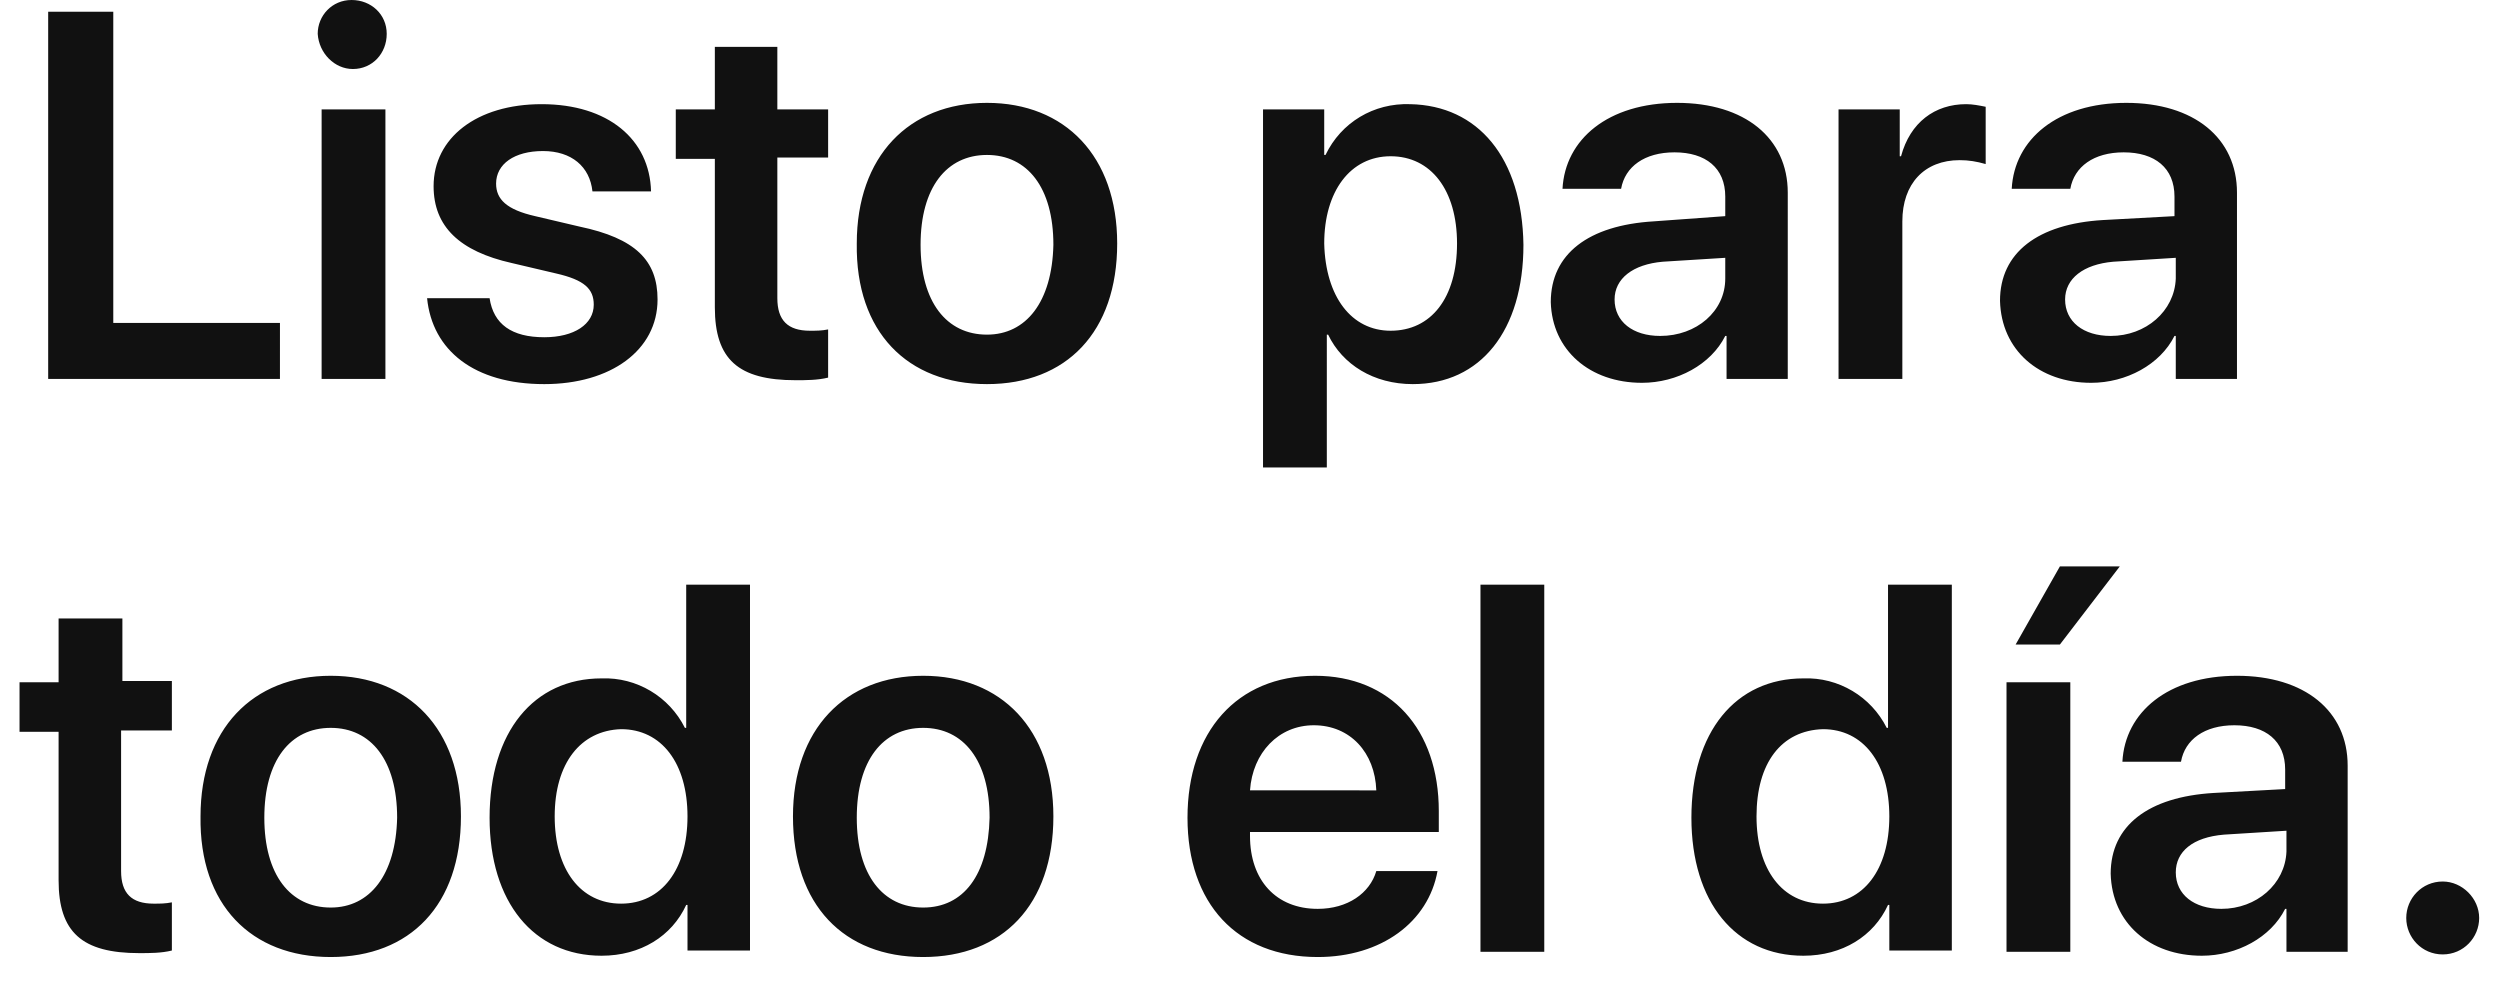 <?xml version="1.0" encoding="utf-8"?>
<!-- Generator: Adobe Illustrator 21.1.0, SVG Export Plug-In . SVG Version: 6.00 Build 0)  -->
<svg version="1.1" id="Layer_1" xmlns="http://www.w3.org/2000/svg" xmlns:xlink="http://www.w3.org/1999/xlink" x="0px" y="0px"
	 viewBox="0 0 192 76" style="enable-background:new 0 0 192 76;" xml:space="preserve">
<style type="text/css">
	.st0{fill:#111111;}
</style>
<path id="_50_S4_Title_1_medium_1x.svg" class="st0" d="M21.5,24.8H8.7V0.9h-5v28.2h17.8V24.8z M24.7,29.1h4.9V8.4h-4.9V29.1z
	 M27.1,5.3c1.5,0,2.6-1.2,2.6-2.7c0-1.5-1.2-2.6-2.7-2.6c-1.5,0-2.6,1.2-2.6,2.6C24.5,4.1,25.7,5.3,27.1,5.3
	C27.1,5.3,27.1,5.3,27.1,5.3z M33.3,14.3c0,3.1,2,5,6,5.9l3.4,0.8c2.2,0.5,2.9,1.2,2.9,2.4c0,1.5-1.5,2.5-3.8,2.5
	c-2.5,0-3.9-1-4.2-3h-4.8c0.4,4,3.6,6.6,9,6.6c5.1,0,8.7-2.6,8.7-6.5c0-3-1.7-4.7-6-5.6l-3.4-0.8c-2.2-0.5-3-1.3-3-2.5
	c0-1.5,1.4-2.5,3.6-2.5c2.2,0,3.6,1.2,3.8,3.1H50C49.9,10.7,46.7,8,41.6,8C36.6,8,33.3,10.6,33.3,14.3L33.3,14.3z M54.9,3.6v4.8h-3
	v3.8h3v11.4c0,4,1.8,5.6,6.2,5.6c0.8,0,1.7,0,2.5-0.2v-3.7c-0.5,0.1-0.9,0.1-1.4,0.1c-1.7,0-2.5-0.8-2.5-2.5V12.1h3.9V8.4h-3.9V3.6
	H54.9z M75.8,29.5c6.1,0,10-4,10-10.8c0-6.7-4-10.8-10-10.8s-10,4.1-10,10.8C65.7,25.5,69.7,29.5,75.8,29.5L75.8,29.5z M75.8,25.7
	c-3.1,0-5.1-2.5-5.1-6.9c0-4.4,2-6.9,5.1-6.9c3.1,0,5.1,2.5,5.1,6.9C80.8,23.2,78.8,25.7,75.8,25.7L75.8,25.7z M108.3,8
	c-2.8-0.1-5.3,1.4-6.5,3.9h-0.1V8.4h-4.7v27.5h4.9V25.7h0.1c1.1,2.3,3.5,3.8,6.5,3.8c5.2,0,8.5-4.1,8.5-10.7
	C116.9,12.1,113.5,8.1,108.3,8L108.3,8z M106.8,25.4c-3,0-5-2.6-5.1-6.7c0-4,2-6.7,5.1-6.7c3.1,0,5.1,2.6,5.1,6.7
	C111.9,22.9,109.9,25.4,106.8,25.4L106.8,25.4z M127.5,25.8c-2.1,0-3.5-1.1-3.5-2.8c0-1.6,1.4-2.7,3.7-2.9l4.8-0.3v1.6
	C132.5,23.9,130.3,25.8,127.5,25.8L127.5,25.8z M126.1,29.4c2.7,0,5.3-1.4,6.4-3.6h0.1v3.3h4.7V14.8c0-4.2-3.3-6.9-8.5-6.9
	c-5.3,0-8.6,2.8-8.8,6.6h4.5c0.3-1.7,1.8-2.8,4.1-2.8c2.4,0,3.9,1.2,3.9,3.4v1.5L127,17c-5,0.3-7.9,2.5-7.9,6.2
	C119.2,26.9,122.1,29.4,126.1,29.4L126.1,29.4z M141.2,29.1h4.9V17c0-2.9,1.7-4.7,4.4-4.7c0.7,0,1.3,0.1,2,0.3V8.2
	c-0.5-0.1-1-0.2-1.5-0.2c-2.4,0-4.3,1.4-5,4h-0.1V8.4h-4.7L141.2,29.1L141.2,29.1z M162.1,25.8c-2.1,0-3.5-1.1-3.5-2.8
	c0-1.6,1.4-2.7,3.7-2.9l4.8-0.3v1.6C167,23.9,164.8,25.8,162.1,25.8L162.1,25.8z M160.6,29.4c2.7,0,5.3-1.4,6.4-3.6h0.1v3.3h4.7
	V14.8c0-4.2-3.3-6.9-8.5-6.9c-5.3,0-8.6,2.8-8.8,6.6h4.5c0.3-1.7,1.8-2.8,4.1-2.8c2.4,0,3.9,1.2,3.9,3.4v1.5l-5.5,0.3
	c-5,0.3-7.9,2.5-7.9,6.2C153.7,26.9,156.6,29.4,160.6,29.4L160.6,29.4z M4.5,47.6v4.8h-3v3.8h3v11.4c0,4,1.8,5.6,6.2,5.6
	c0.8,0,1.7,0,2.5-0.2v-3.7c-0.5,0.1-0.9,0.1-1.4,0.1c-1.7,0-2.5-0.8-2.5-2.5V56.1h3.9v-3.8H9.4v-4.8H4.5z M25.4,73.5
	c6.1,0,10-4,10-10.8c0-6.7-4-10.8-10-10.8s-10,4.1-10,10.8C15.3,69.5,19.3,73.5,25.4,73.5L25.4,73.5z M25.4,69.7
	c-3.1,0-5.1-2.5-5.1-6.9c0-4.4,2-6.9,5.1-6.9c3.1,0,5.1,2.5,5.1,6.9C30.4,67.2,28.4,69.7,25.4,69.7L25.4,69.7z M46.2,73.4
	c3,0,5.4-1.5,6.5-3.9h0.1v3.5h4.8V44.9h-4.9v11h-0.1c-1.2-2.4-3.7-3.9-6.4-3.8c-5.2,0-8.6,4.1-8.6,10.7C37.6,69.3,41,73.4,46.2,73.4
	L46.2,73.4z M47.7,56c3.1,0,5.1,2.6,5.1,6.7c0,4.1-2,6.7-5.1,6.7c-3.1,0-5.1-2.6-5.1-6.7C42.6,58.6,44.6,56.1,47.7,56L47.7,56z
	 M70.9,73.5c6.1,0,10-4,10-10.8c0-6.7-4-10.8-10-10.8s-10,4.1-10,10.8C60.9,69.5,64.8,73.5,70.9,73.5L70.9,73.5z M70.9,69.7
	c-3.1,0-5.1-2.5-5.1-6.9c0-4.4,2-6.9,5.1-6.9c3.1,0,5.1,2.5,5.1,6.9C75.9,67.2,74,69.7,70.9,69.7L70.9,69.7z M100.9,55.7
	c2.8,0,4.7,2.1,4.8,5H96C96.2,57.8,98.2,55.7,100.9,55.7L100.9,55.7z M105.7,66.9c-0.5,1.7-2.2,2.9-4.5,2.9c-3.2,0-5.2-2.2-5.2-5.6
	v-0.3h14.5v-1.6c0-6.3-3.7-10.4-9.5-10.4c-6,0-9.8,4.3-9.8,10.9c0,6.6,3.8,10.7,10,10.7c4.9,0,8.5-2.7,9.2-6.6H105.7L105.7,66.9z
	 M113.7,73.1h4.9V44.9h-4.9L113.7,73.1L113.7,73.1z M138.5,73.4c3,0,5.4-1.5,6.5-3.9h0.1v3.5h4.8V44.9H145v11h-0.1
	c-1.2-2.4-3.7-3.9-6.4-3.8c-5.2,0-8.6,4.1-8.6,10.7C129.9,69.3,133.3,73.4,138.5,73.4L138.5,73.4z M140,56c3.1,0,5.1,2.6,5.1,6.7
	c0,4.1-2,6.7-5.1,6.7c-3.1,0-5.1-2.6-5.1-6.7C134.9,58.6,136.8,56.1,140,56L140,56z M154.1,73.1h4.9V52.4h-4.9V73.1z M158.2,49.5
	l4.6-6h-4.6l-3.4,6H158.2L158.2,49.5z M170.6,69.8c-2.1,0-3.5-1.1-3.5-2.8c0-1.6,1.3-2.7,3.7-2.9l4.8-0.3v1.6
	C175.5,67.9,173.3,69.8,170.6,69.8L170.6,69.8z M169.1,73.4c2.7,0,5.3-1.4,6.4-3.6h0.1v3.3h4.7V58.8c0-4.2-3.3-6.9-8.5-6.9
	c-5.3,0-8.6,2.8-8.8,6.6h4.5c0.3-1.7,1.8-2.8,4.1-2.8c2.4,0,3.9,1.2,3.9,3.4v1.5l-5.5,0.3c-5,0.3-7.9,2.5-7.9,6.2
	C162.2,70.9,165.1,73.4,169.1,73.4L169.1,73.4z M187.6,73.3c1.6,0,2.8-1.3,2.8-2.8s-1.3-2.8-2.8-2.8c-1.6,0-2.8,1.3-2.8,2.8
	C184.8,72,186,73.3,187.6,73.3C187.6,73.3,187.6,73.3,187.6,73.3L187.6,73.3z"/>
</svg>

